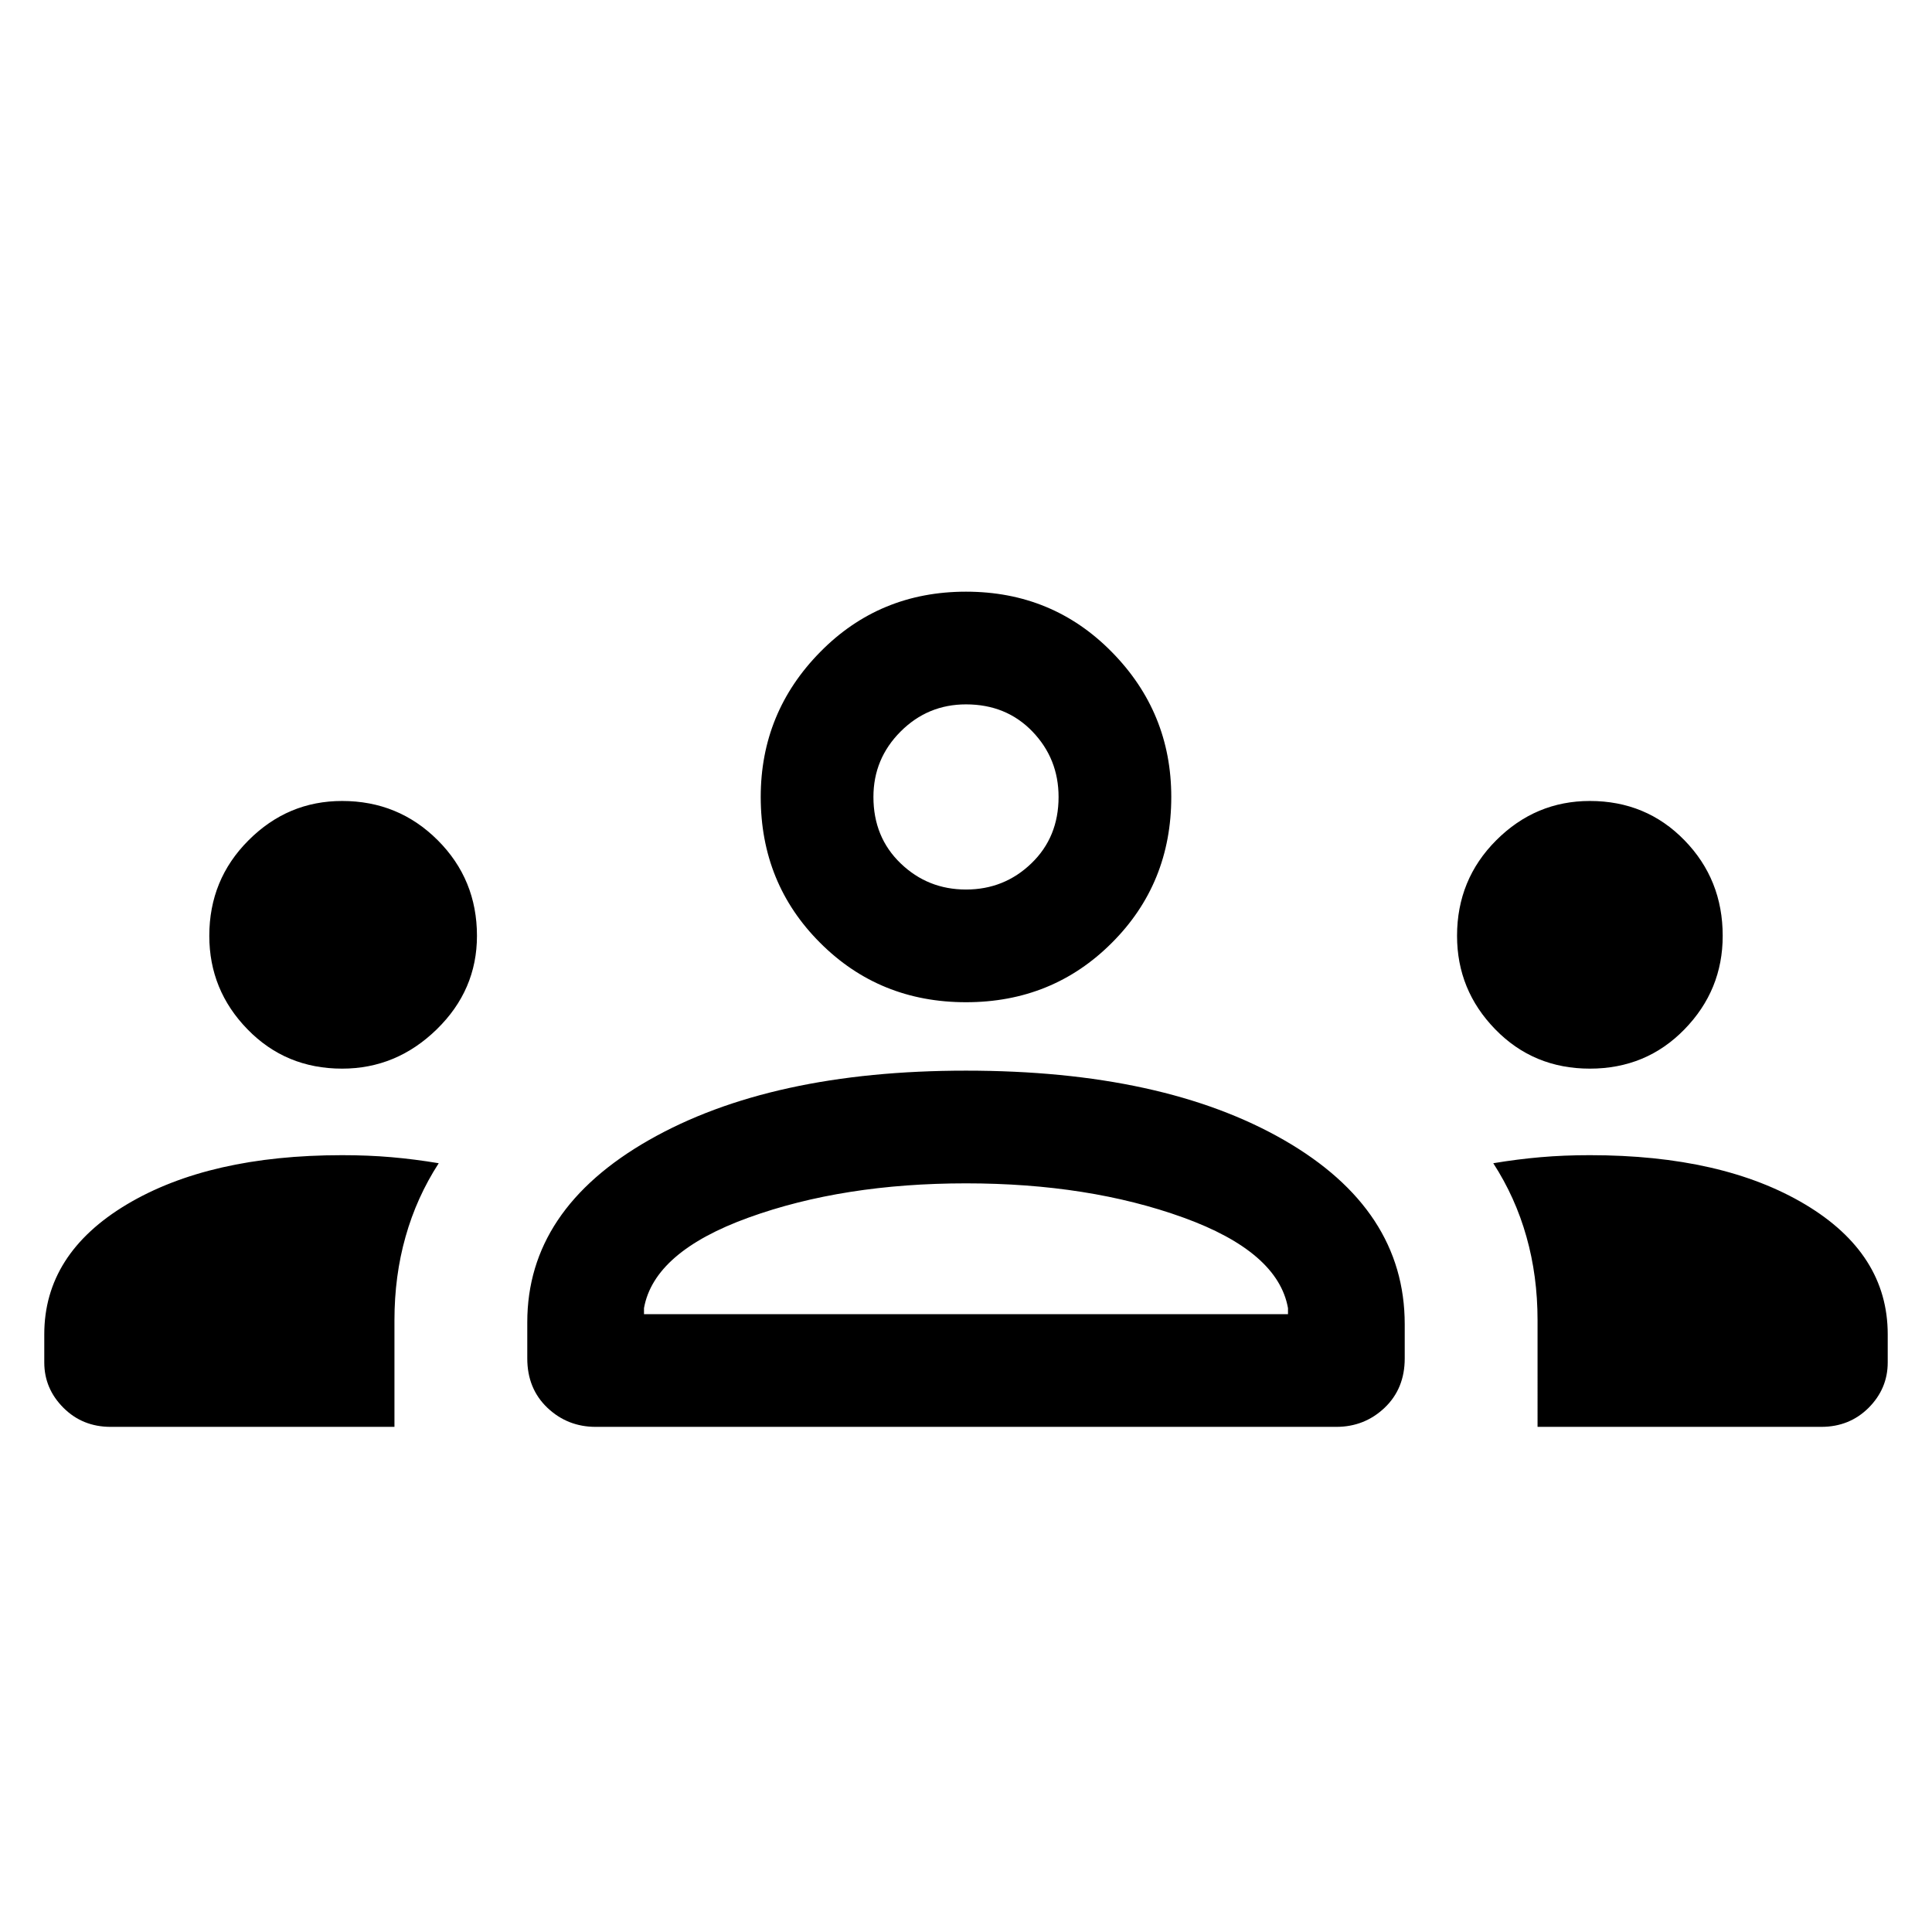 <svg xmlns="http://www.w3.org/2000/svg" height="24" width="24"><path d="M1.375 17.725q-.35 0-.587-.237-.238-.238-.238-.563v-.35q0-1 1.025-1.613Q2.6 14.35 4.25 14.35q.325 0 .613.025.287.025.587.075-.275.425-.412.913Q4.9 15.85 4.9 16.4v1.325Zm6.025 0q-.35 0-.6-.237-.25-.238-.25-.613v-.45q0-1.4 1.512-2.263Q9.575 13.3 12 13.3q2.45 0 3.95.862 1.5.863 1.5 2.288v.425q0 .375-.25.613-.25.237-.6.237Zm11.7 0V16.4q0-.55-.138-1.037-.137-.488-.412-.913.3-.05.588-.075.287-.025.612-.025 1.65 0 2.675.612 1.025.613 1.025 1.613v.35q0 .325-.237.563-.238.237-.588.237ZM12 14.7q-1.525 0-2.7.425-1.175.425-1.3 1.125v.075h8v-.075q-.125-.7-1.3-1.125-1.175-.425-2.7-.425Zm-7.75-1.425q-.7 0-1.175-.488Q2.6 12.3 2.6 11.625q0-.7.488-1.187.487-.488 1.162-.488.7 0 1.188.488.487.487.487 1.187 0 .675-.5 1.162-.5.488-1.175.488Zm15.5 0q-.7 0-1.175-.488-.475-.487-.475-1.162 0-.7.487-1.187.488-.488 1.163-.488.7 0 1.175.488.475.487.475 1.187 0 .675-.475 1.162-.475.488-1.175.488ZM12 12.45q-1.075 0-1.812-.738-.738-.737-.738-1.812 0-1.05.738-1.8.737-.75 1.812-.75 1.075 0 1.812.75.738.75.738 1.8 0 1.075-.738 1.812-.737.738-1.812.738Zm0-3.7q-.475 0-.812.337-.338.338-.338.813 0 .5.338.825.337.325.812.325.475 0 .812-.325.338-.325.338-.825 0-.475-.325-.813Q12.5 8.75 12 8.75Zm0 7.575ZM12 9.9ZM1.375 17.725q-.35 0-.587-.237-.238-.238-.238-.563v-.35q0-1 1.025-1.613Q2.6 14.35 4.25 14.35q.325 0 .613.025.287.025.587.075-.275.425-.412.913Q4.9 15.85 4.9 16.4v1.325Zm6.025 0q-.35 0-.6-.237-.25-.238-.25-.613v-.45q0-1.4 1.512-2.263Q9.575 13.3 12 13.3q2.45 0 3.95.862 1.5.863 1.5 2.288v.425q0 .375-.25.613-.25.237-.6.237Zm11.7 0V16.4q0-.55-.138-1.037-.137-.488-.412-.913.3-.05.588-.075.287-.025.612-.025 1.65 0 2.675.612 1.025.613 1.025 1.613v.35q0 .325-.237.563-.238.237-.588.237ZM12 14.7q-1.525 0-2.7.425-1.175.425-1.3 1.125v.075h8v-.075q-.125-.7-1.3-1.125-1.175-.425-2.7-.425Zm-7.75-1.425q-.7 0-1.175-.488Q2.6 12.3 2.6 11.625q0-.7.488-1.187.487-.488 1.162-.488.7 0 1.188.488.487.487.487 1.187 0 .675-.5 1.162-.5.488-1.175.488Zm15.5 0q-.7 0-1.175-.488-.475-.487-.475-1.162 0-.7.487-1.187.488-.488 1.163-.488.7 0 1.175.488.475.487.475 1.187 0 .675-.475 1.162-.475.488-1.175.488ZM12 12.45q-1.075 0-1.812-.738-.738-.737-.738-1.812 0-1.05.738-1.8.737-.75 1.812-.75 1.075 0 1.812.75.738.75.738 1.8 0 1.075-.738 1.812-.737.738-1.812.738Zm0-3.7q-.475 0-.812.337-.338.338-.338.813 0 .5.338.825.337.325.812.325.475 0 .812-.325.338-.325.338-.825 0-.475-.325-.813Q12.5 8.75 12 8.75Zm0 7.575ZM12 9.9Z"/></svg>